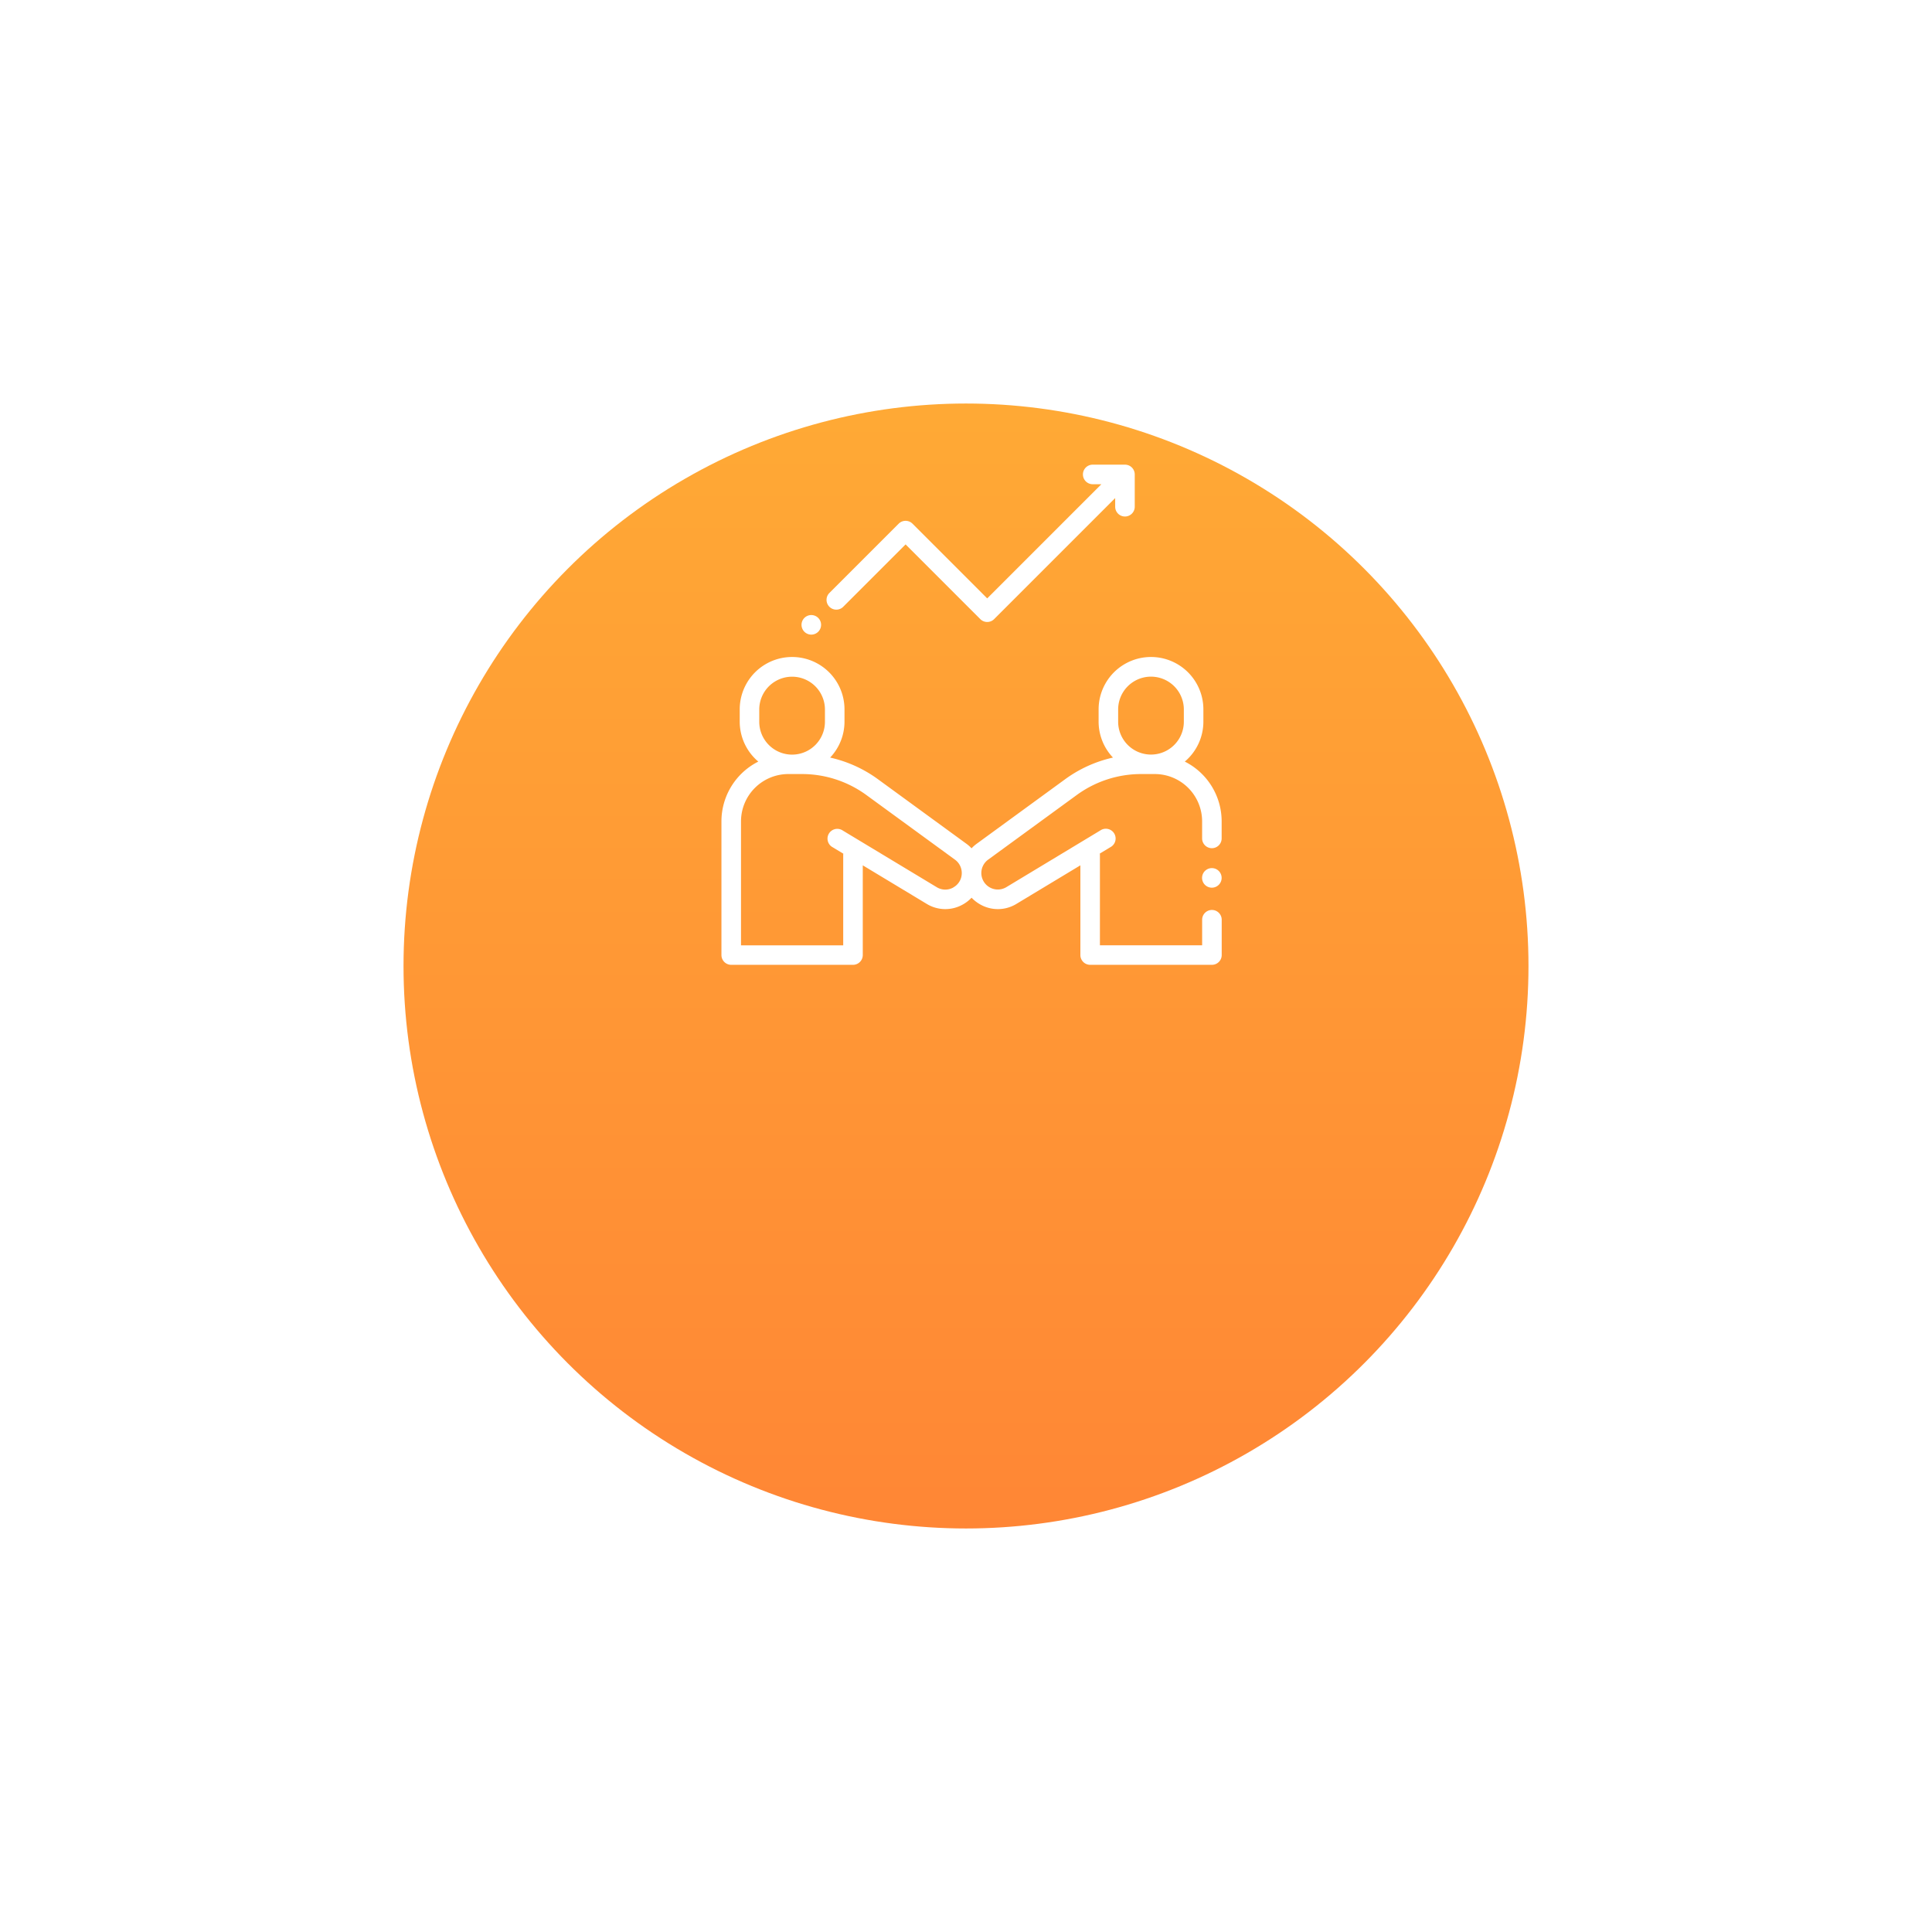 <svg xmlns="http://www.w3.org/2000/svg" xmlns:xlink="http://www.w3.org/1999/xlink" width="158" height="158" viewBox="0 0 158 158"><defs><style>.a{opacity:0.8;fill:url(#a);}.b{fill:#fff;}.c{filter:url(#b);}</style><linearGradient id="a" x1="0.5" x2="0.5" y2="1" gradientUnits="objectBoundingBox"><stop offset="0" stop-color="#ff9402"/><stop offset="1" stop-color="#ff6802"/></linearGradient><filter id="b" x="0" y="0" width="158" height="158" filterUnits="userSpaceOnUse"><feOffset dy="21" input="SourceAlpha"/><feGaussianBlur stdDeviation="11" result="c"/><feFlood flood-color="#ff8100" flood-opacity="0.231"/><feComposite operator="in" in2="c"/><feComposite in="SourceGraphic"/></filter></defs><g transform="translate(-395 -1377)"><g class="c" transform="matrix(1, 0, 0, 1, 395, 1377)"><circle class="a" cx="46" cy="46" r="46" transform="translate(33 12)"/></g><g transform="translate(454 1415)"><g transform="translate(0 15.738)"><path class="b" d="M40.107,212.639a.8.8,0,0,0,.8-.8v-1.4a5.472,5.472,0,0,0-3.014-4.883,4.276,4.276,0,0,0,1.52-3.27v-1a4.284,4.284,0,0,0-8.568,0v1a4.268,4.268,0,0,0,1.174,2.942,10.52,10.52,0,0,0-3.919,1.777l-7.235,5.278a2.924,2.924,0,0,0-.411.365,2.928,2.928,0,0,0-.411-.365l-7.235-5.278a10.52,10.52,0,0,0-3.919-1.777,4.268,4.268,0,0,0,1.174-2.942v-1a4.284,4.284,0,1,0-8.568,0v1a4.276,4.276,0,0,0,1.52,3.27A5.471,5.471,0,0,0,0,210.444v10.933a.8.8,0,0,0,.8.8h9.958a.8.8,0,0,0,.8-.8V214.04l5.227,3.152a2.914,2.914,0,0,0,2.971.042,2.992,2.992,0,0,0,.7-.546,2.988,2.988,0,0,0,.7.546,2.913,2.913,0,0,0,2.971-.042l5.227-3.152v7.336a.8.8,0,0,0,.8.8h9.958a.8.8,0,0,0,.8-.8V218.49a.8.8,0,1,0-1.6,0v2.088h-8.36V213.2a.811.811,0,0,0-.01-.121l.868-.524a.8.8,0,1,0-.825-1.368L23.3,215.824a1.349,1.349,0,0,1-2.046-1.156,1.354,1.354,0,0,1,.554-1.09l7.235-5.278a8.923,8.923,0,0,1,5.292-1.725h1.106a3.873,3.873,0,0,1,3.869,3.869v1.4A.8.8,0,0,0,40.107,212.639ZM3.092,201.3a2.686,2.686,0,0,1,5.372,0v1a2.686,2.686,0,0,1-5.372,0Zm15.877,14.548a1.334,1.334,0,0,1-1.36-.019l-7.684-4.633a.8.8,0,1,0-.825,1.368l.867.523a.808.808,0,0,0-.009.122v7.373H1.6V210.444a3.873,3.873,0,0,1,3.869-3.869H6.573a8.922,8.922,0,0,1,5.292,1.725l7.235,5.278a1.354,1.354,0,0,1,.554,1.09A1.334,1.334,0,0,1,18.968,215.843Zm18.846-13.552a2.686,2.686,0,0,1-5.372,0v-1a2.686,2.686,0,0,1,5.372,0Z" transform="translate(0 -197.011)"/></g><g transform="translate(39.308 32.996)"><path class="b" d="M493.364,413.253a.8.8,0,1,0,.234.565A.8.8,0,0,0,493.364,413.253Z" transform="translate(-492 -413.02)"/></g><g transform="translate(8.568 0)"><g transform="translate(0 0)"><path class="b" d="M131.671.022h-2.637a.8.8,0,1,0,0,1.6h.708l-9.336,9.337-6.11-6.11a.8.8,0,0,0-1.13,0l-5.693,5.693a.8.8,0,0,0,1.13,1.13l5.128-5.128,6.11,6.11a.8.8,0,0,0,1.13,0l9.9-9.9v.708a.8.8,0,1,0,1.6,0V.821A.8.8,0,0,0,131.671.022Z" transform="translate(-107.239 -0.022)"/></g></g><g transform="translate(6.551 12.3)"><path class="b" d="M83.364,154.215a.8.8,0,1,0,.234.565A.8.8,0,0,0,83.364,154.215Z" transform="translate(-82 -153.981)"/></g></g></g></svg>